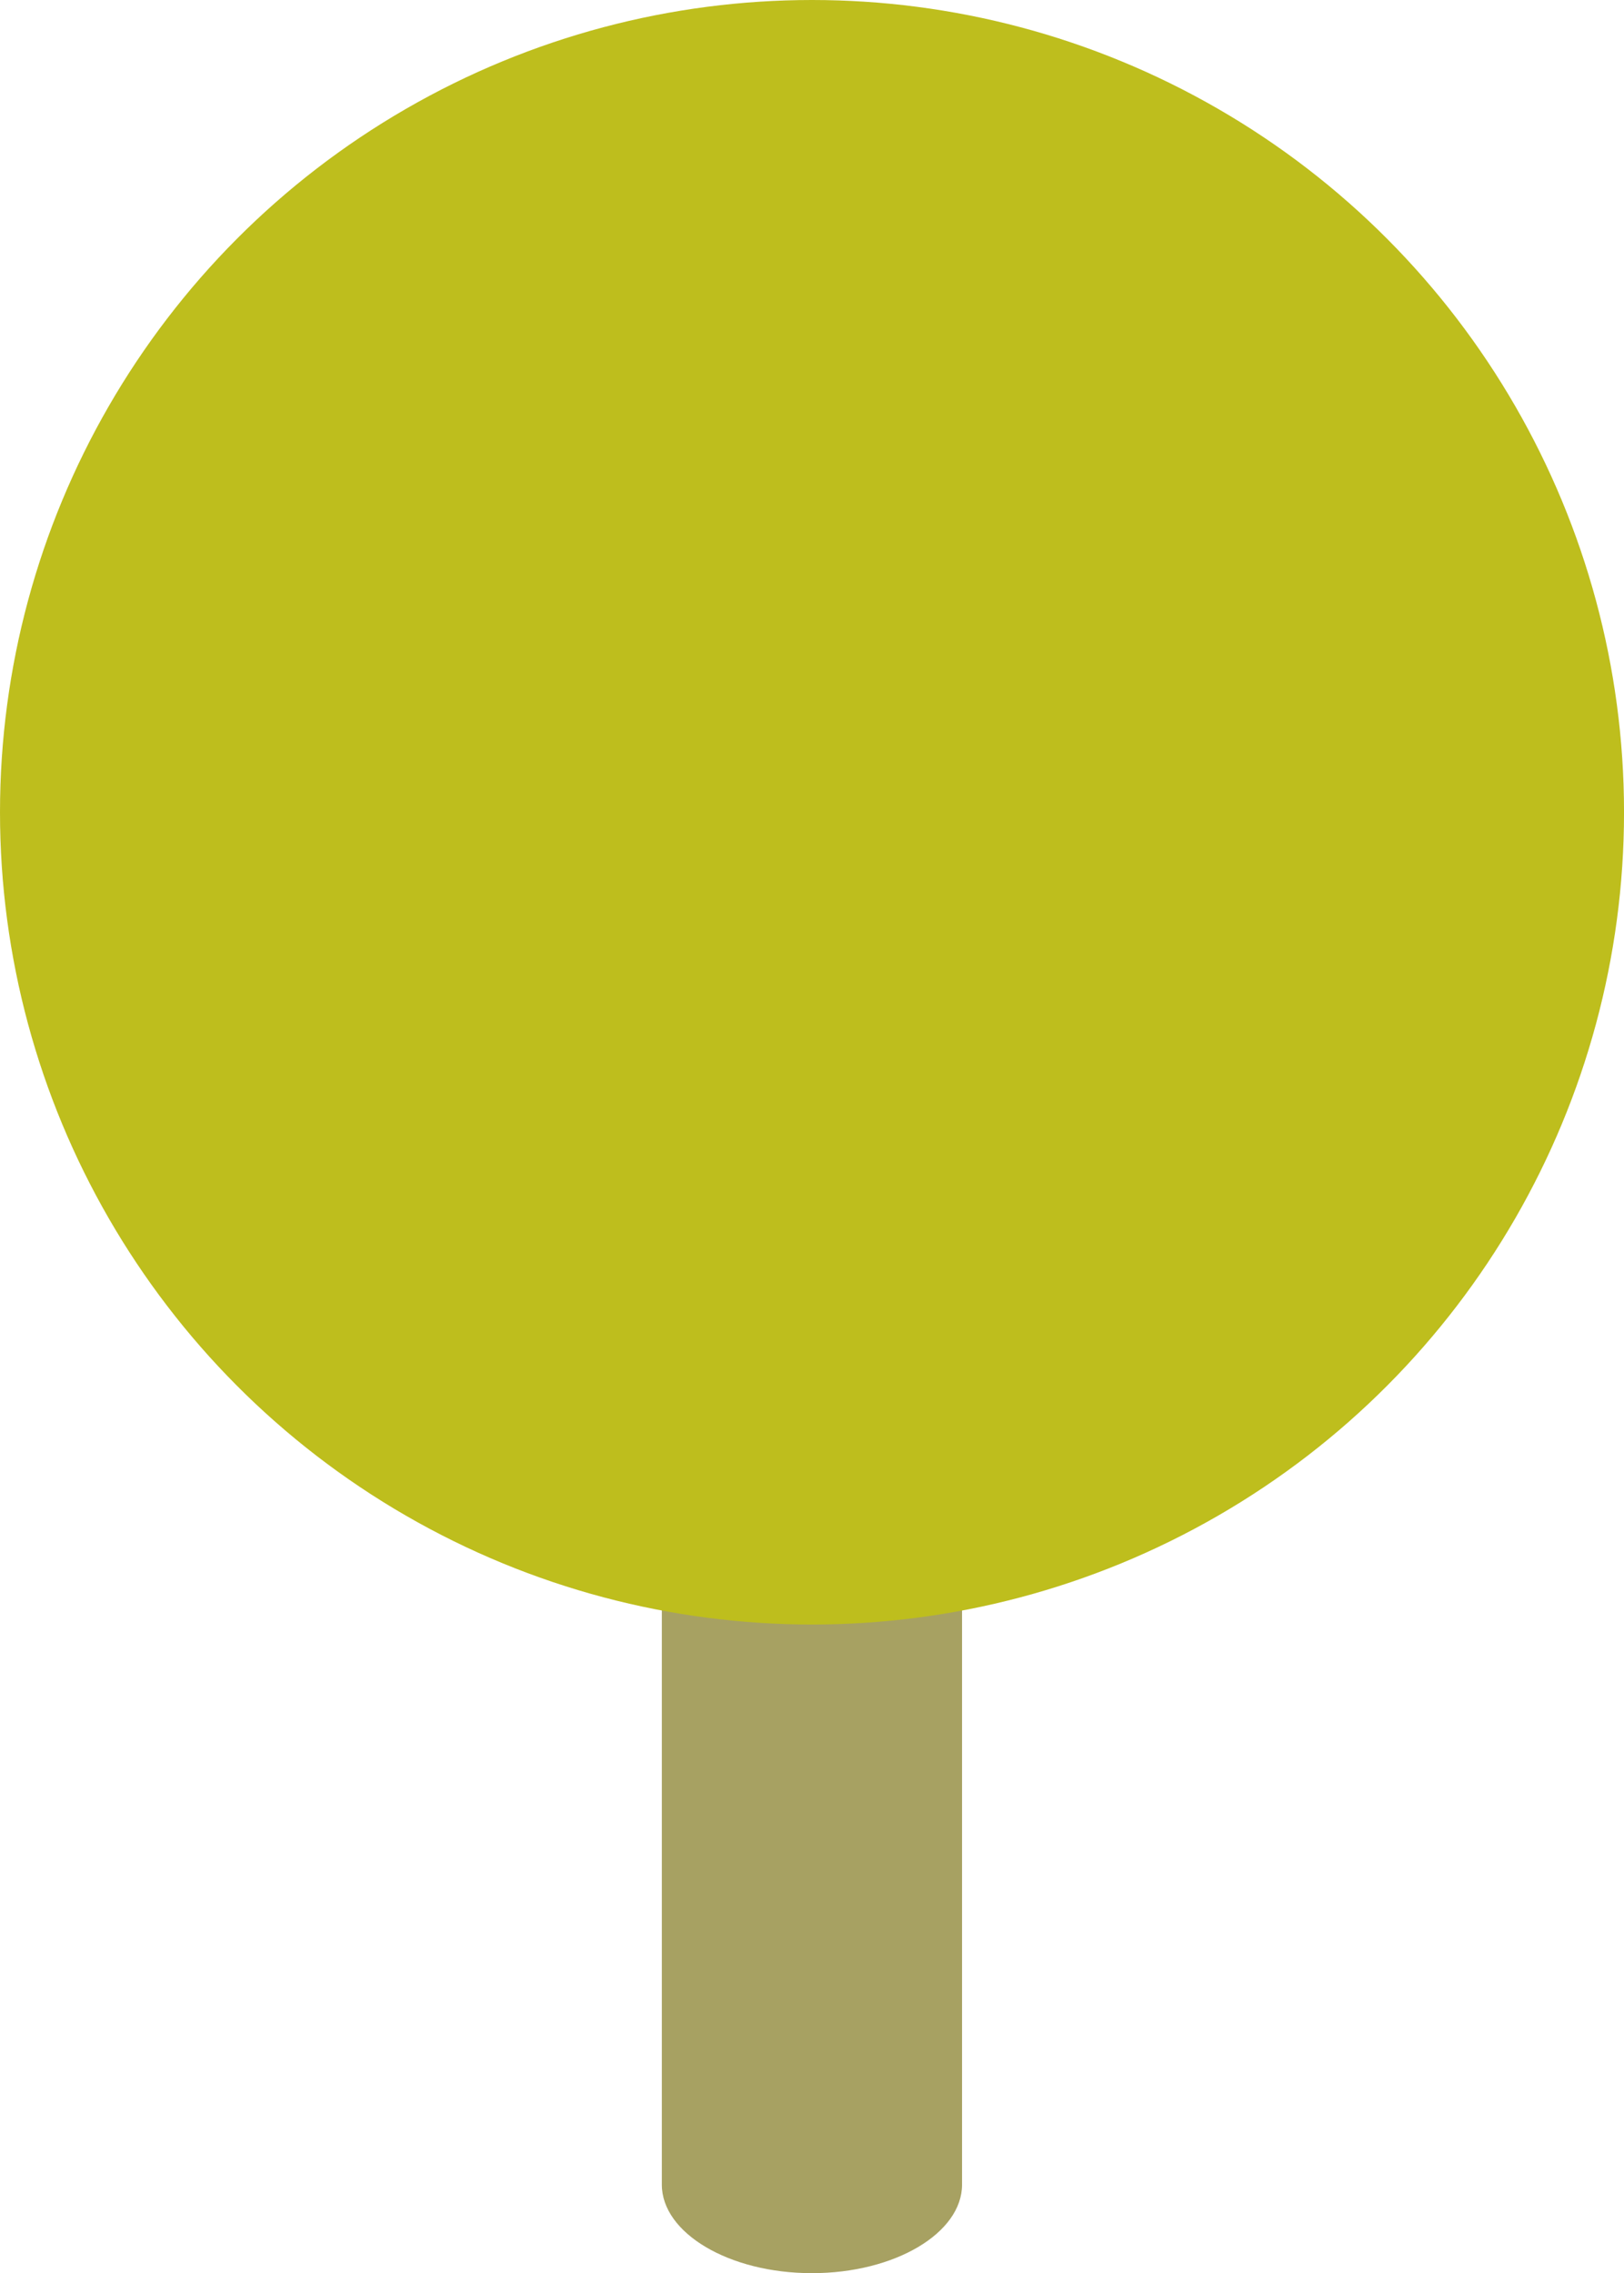 <svg xmlns="http://www.w3.org/2000/svg" xmlns:xlink="http://www.w3.org/1999/xlink" width="65.727" height="91.971" viewBox="0 0 65.727 91.971"><defs><style>.a{fill:url(#a);}.b{fill:#275225;}.c{fill:#bebe1d;}</style><linearGradient id="a" x1="-43.151" y1="16.323" x2="-42.799" y2="16.323" gradientUnits="objectBoundingBox"><stop offset="0" stop-color="#e9e19c"/><stop offset="0.272" stop-color="#e4dc97"/><stop offset="0.535" stop-color="#d5ce8b"/><stop offset="0.795" stop-color="#bfb776"/><stop offset="1" stop-color="#a7a162"/></linearGradient></defs><g transform="translate(-28.325)"><g transform="translate(55.111 50.864)"><path class="a" d="M74.756,22.284c-3.363,0-6.075-1.628-6.075-3.58V52.652c0,1.951,2.712,3.58,6.075,3.58s6.075-1.628,6.075-3.58V18.7C80.827,20.655,78.115,22.284,74.756,22.284Z" transform="translate(-68.681 -15.124)"/><ellipse class="b" cx="6.075" cy="3.58" rx="6.075" ry="3.58" transform="translate(0.002)"/></g><circle class="c" cx="32.864" cy="32.864" r="32.864" transform="translate(28.325)"/></g></svg>